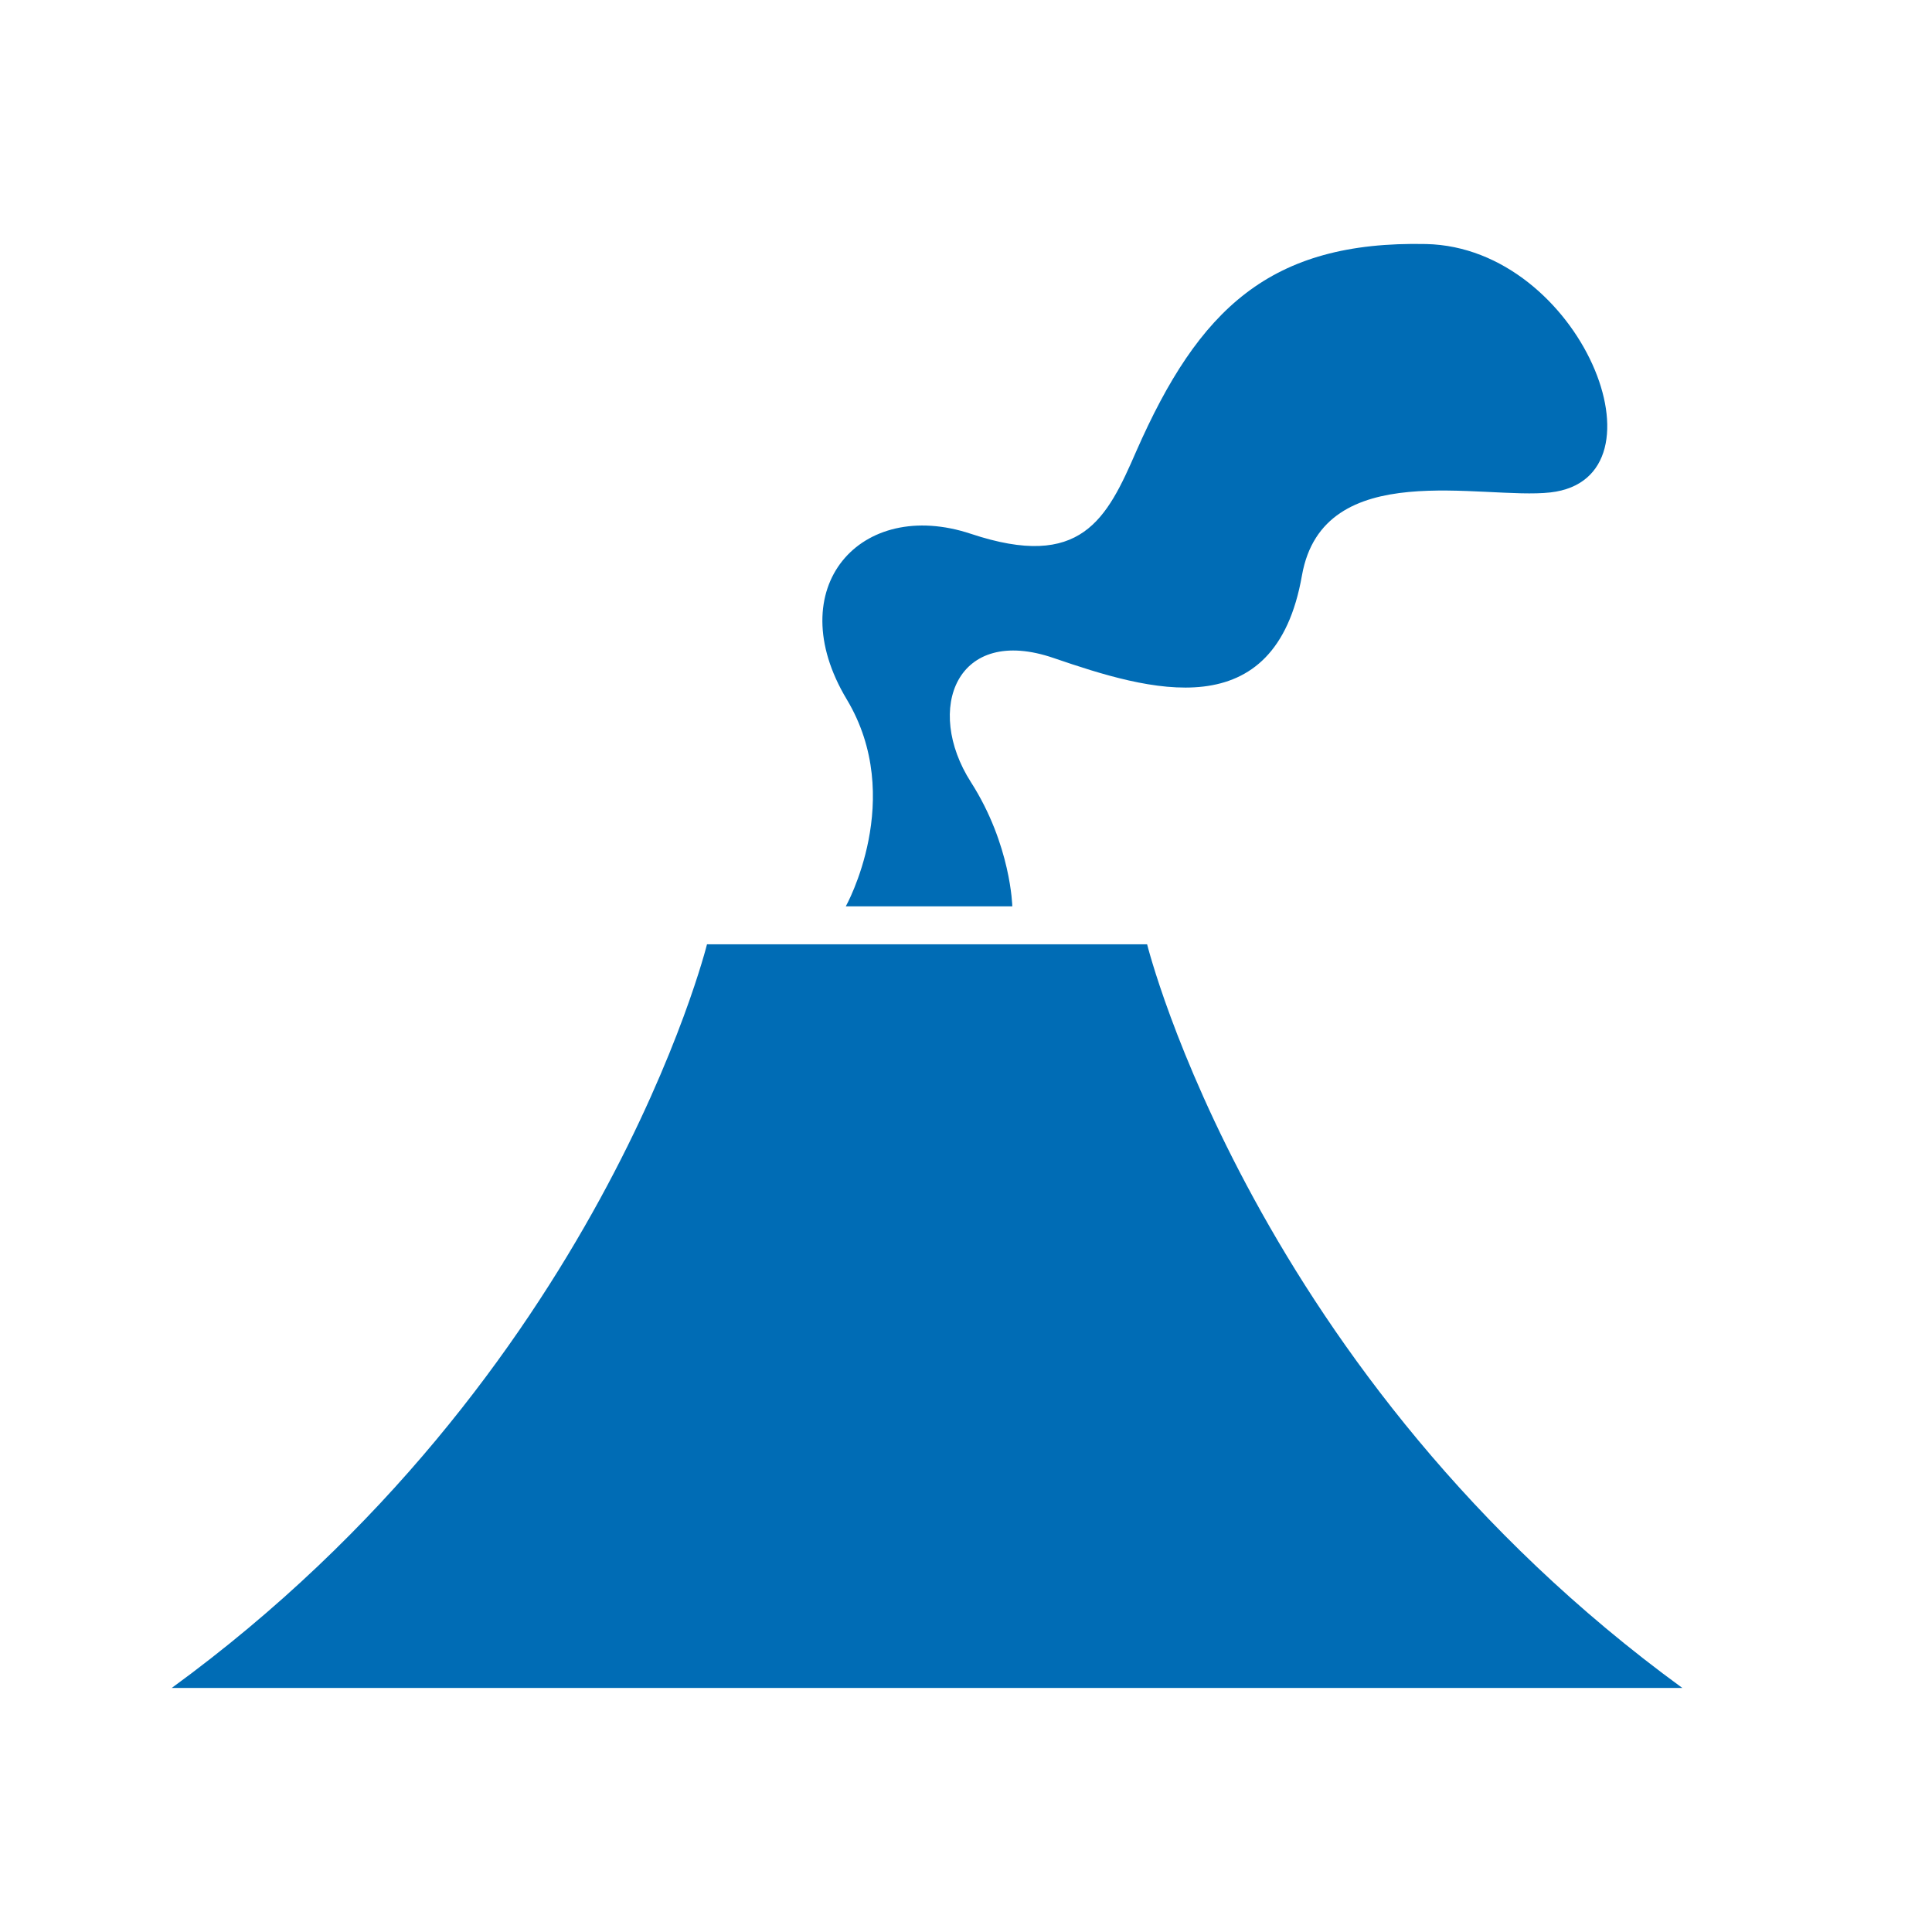 <?xml version="1.0" encoding="utf-8"?>
<!-- Generator: Adobe Illustrator 16.0.3, SVG Export Plug-In . SVG Version: 6.00 Build 0)  -->
<!DOCTYPE svg PUBLIC "-//W3C//DTD SVG 1.1//EN" "http://www.w3.org/Graphics/SVG/1.1/DTD/svg11.dtd">
<svg version="1.1" id="Layer_1" xmlns="http://www.w3.org/2000/svg" xmlns:xlink="http://www.w3.org/1999/xlink" x="0px" y="0px"
	 width="32px" height="32px" viewBox="0 0 32 32" enable-background="new 0 0 32 32" xml:space="preserve">
<path fill="#006CB5" d="M17.455,10.9c1.574,0.539,3.665,1.175,4.11-1.372c0.352-1.977,2.991-1.244,4.116-1.372
	c2.035-0.233,0.5-4.058-2.059-4.114c-2.589-0.056-3.767,1.08-4.8,3.428c-0.49,1.128-0.912,1.98-2.74,1.372
	c-1.828-0.609-3.167,0.892-2.057,2.742c0.984,1.641-0.016,3.428-0.016,3.428h2.758c0,0-0.021-1.019-0.686-2.058
	C15.308,11.745,15.841,10.344,17.455,10.9z M2.844,27.958c7.094-5.172,8.866-12.317,8.866-12.317H19c0,0,1.771,7.146,8.865,12.317
	H2.844z"/>
</svg>
